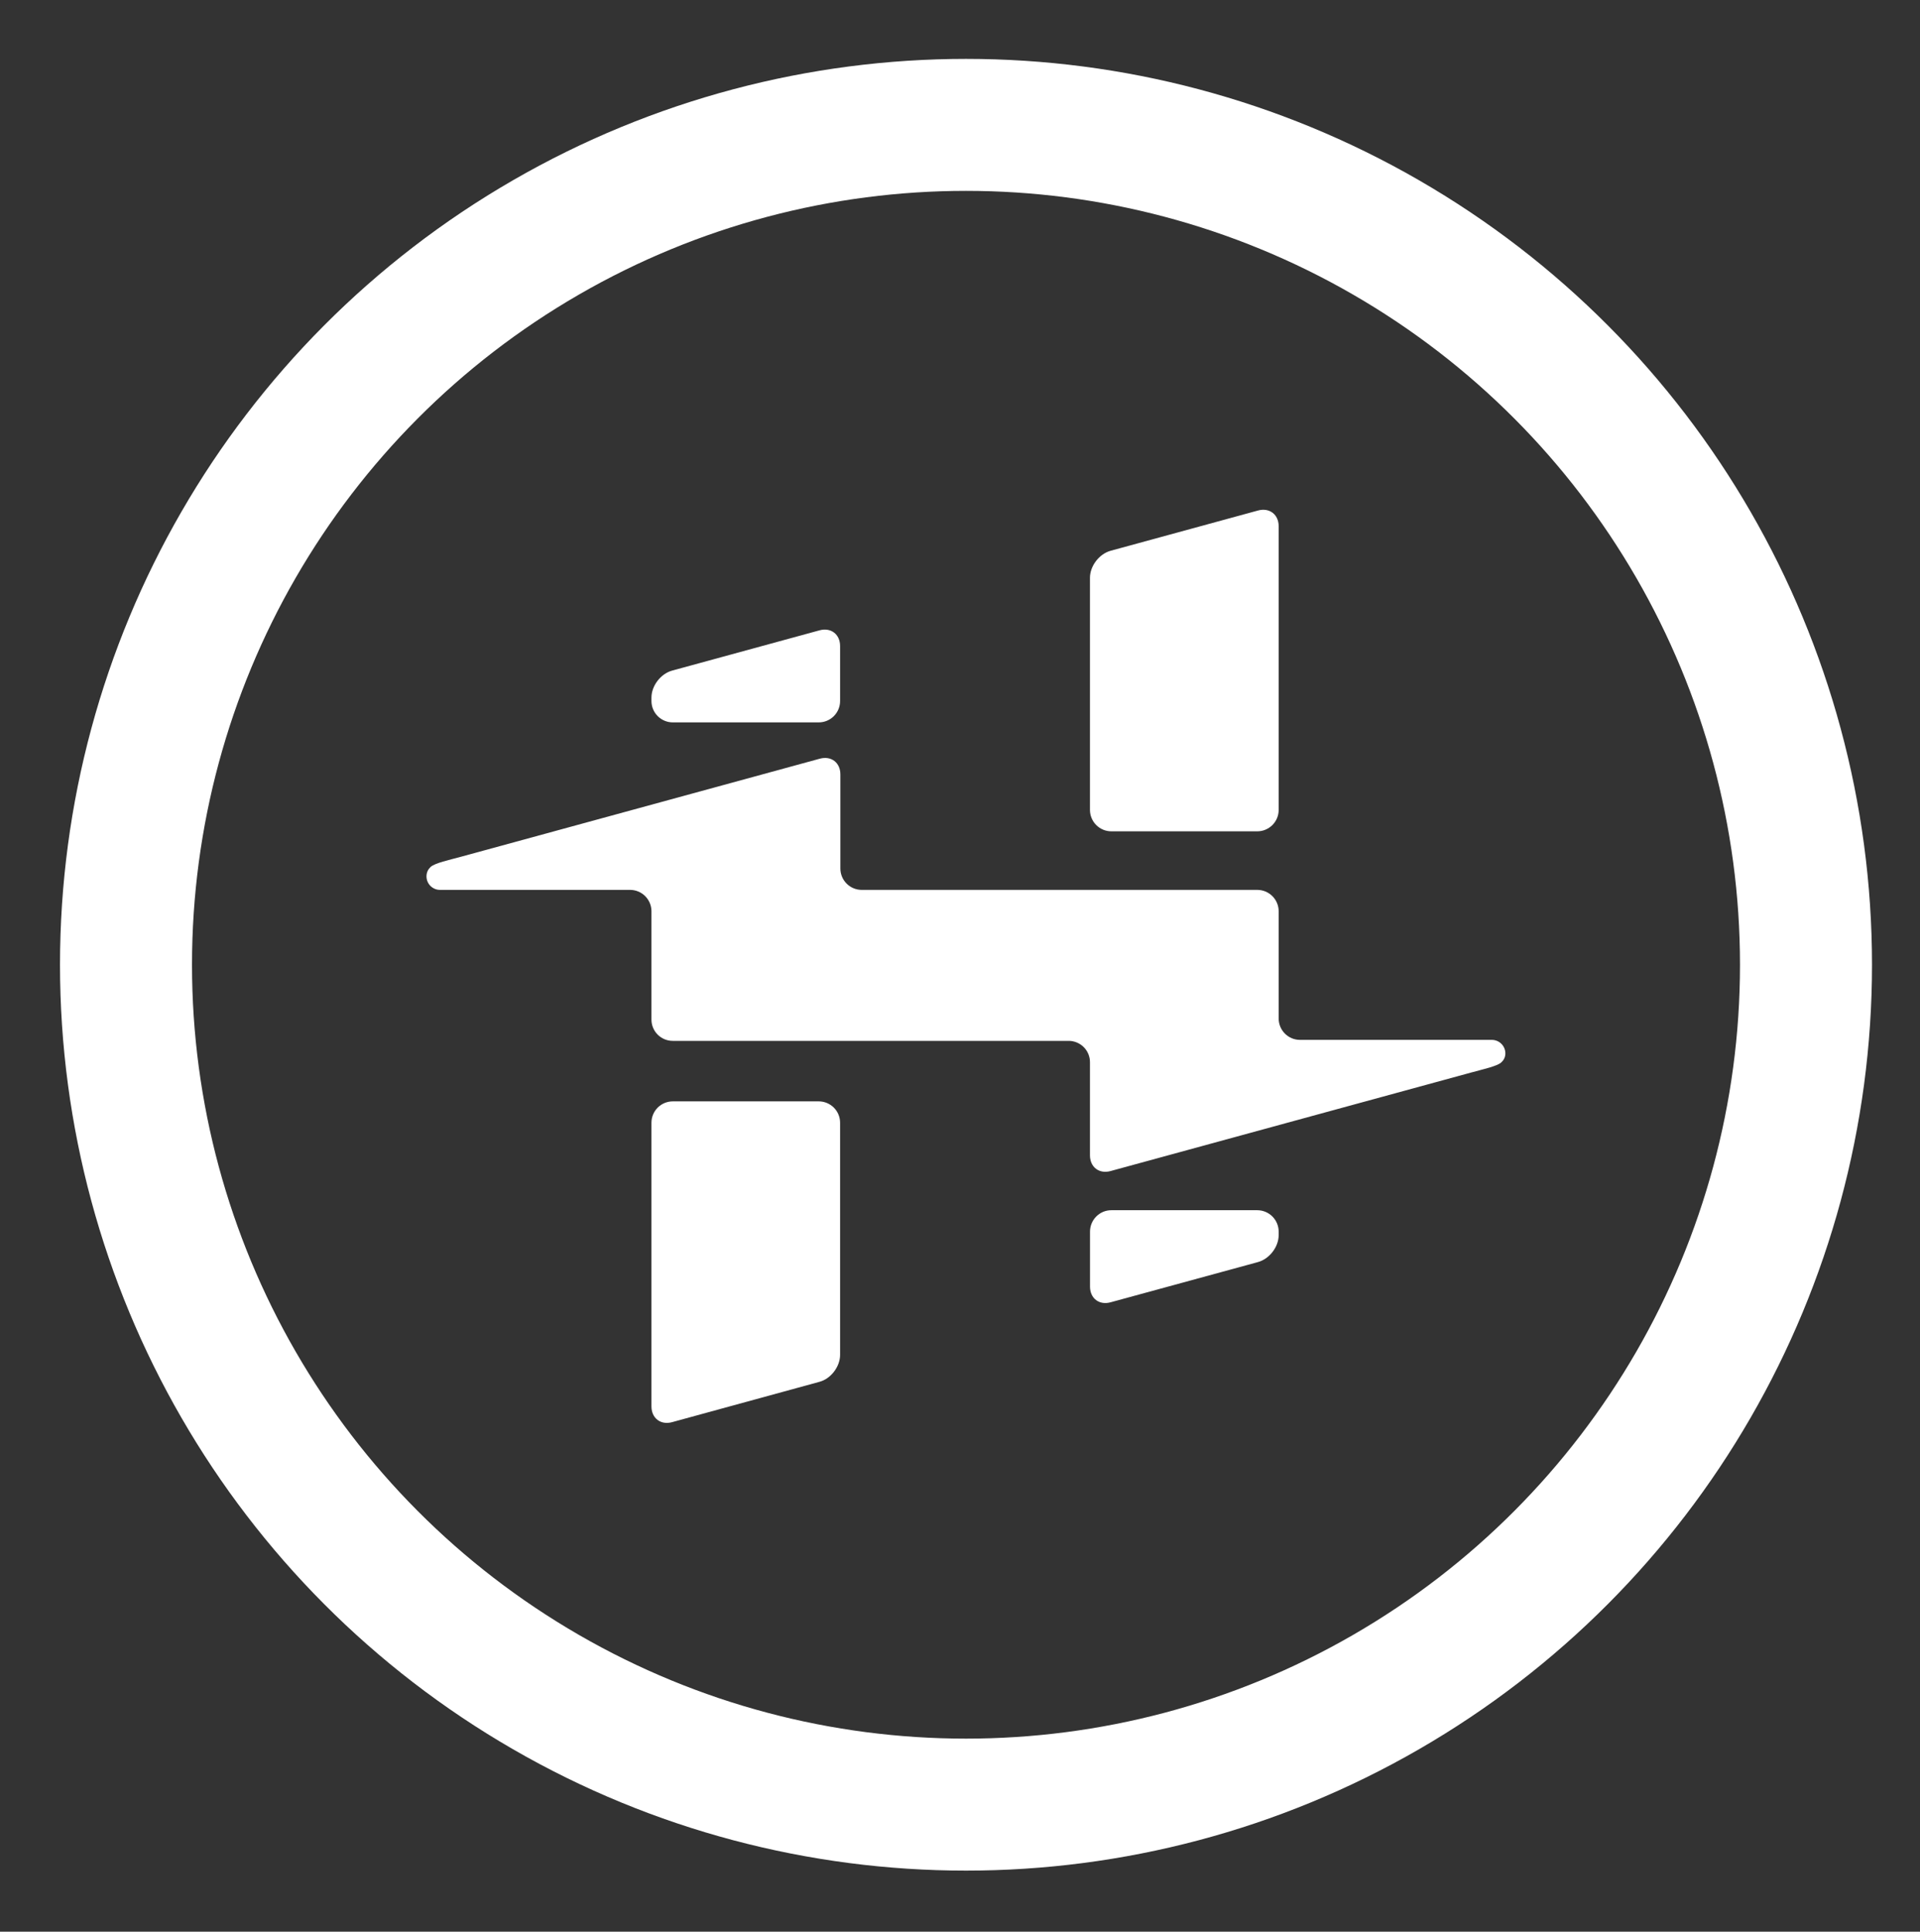 <svg width="160" height="161" viewBox="0 0 160 161" fill="none" xmlns="http://www.w3.org/2000/svg">
<rect x="0" y="0" width="160" height="161" fill="#333333" stroke="none"/>
<circle cx="80.5" cy="80.408" r="70" stroke="white" stroke-width="11"/>
<path d="M125.098 88.554C124.738 88.874 123.547 89.126 122.602 89.389C116.857 90.961 98.304 96.033 92.548 97.602C91.6 97.863 90.83 97.279 90.83 96.291V88.533C90.831 88.299 90.786 88.068 90.697 87.851C90.608 87.635 90.477 87.439 90.311 87.273C90.146 87.108 89.95 86.976 89.734 86.887C89.518 86.797 89.286 86.751 89.052 86.752H56.064C55.831 86.752 55.6 86.707 55.384 86.618C55.168 86.528 54.972 86.398 54.807 86.233C54.642 86.068 54.512 85.872 54.422 85.656C54.333 85.441 54.287 85.21 54.288 84.977V75.95C54.288 75.478 54.1 75.025 53.766 74.69C53.433 74.356 52.98 74.168 52.507 74.168H36.673C36.525 74.169 36.378 74.141 36.241 74.085C36.104 74.029 35.979 73.946 35.874 73.842C35.769 73.738 35.685 73.614 35.628 73.477C35.571 73.341 35.541 73.194 35.541 73.046C35.541 72.685 35.695 72.435 35.884 72.257C36.242 71.929 37.438 71.673 38.388 71.414L68.317 63.234C69.266 62.974 70.031 63.559 70.031 64.543V72.391C70.032 72.863 70.22 73.315 70.554 73.647C70.887 73.981 71.339 74.168 71.811 74.168H104.773C105.246 74.168 105.699 74.356 106.033 74.69C106.368 75.024 106.556 75.477 106.556 75.95V84.886C106.556 85.871 107.35 86.669 108.329 86.669H124.32C124.618 86.669 124.905 86.788 125.116 86.999C125.328 87.21 125.447 87.496 125.447 87.795C125.447 88.144 125.287 88.384 125.098 88.554ZM106.556 102.94C106.556 103.925 105.787 104.924 104.836 105.187L92.548 108.541C91.6 108.802 90.834 108.214 90.834 107.235V102.651C90.834 101.669 91.629 100.866 92.612 100.866H104.773C105.246 100.867 105.699 101.056 106.033 101.39C106.367 101.725 106.556 102.178 106.556 102.651V102.94ZM70.008 112.922C70.008 113.902 69.239 114.915 68.292 115.168L56.004 118.532C55.057 118.79 54.288 118.202 54.288 117.217V93.571C54.288 93.337 54.334 93.106 54.424 92.89C54.513 92.674 54.645 92.478 54.81 92.313C54.976 92.148 55.173 92.017 55.389 91.928C55.605 91.839 55.837 91.794 56.071 91.794H68.227C68.698 91.794 69.151 91.981 69.485 92.314C69.819 92.647 70.007 93.099 70.008 93.571V112.922ZM54.288 58.14C54.288 57.16 55.057 56.154 56.009 55.892L68.288 52.537C69.239 52.272 70.008 52.864 70.008 53.843V58.425C70.009 58.897 69.822 59.35 69.488 59.685C69.155 60.019 68.702 60.208 68.23 60.208H56.071C55.836 60.209 55.604 60.163 55.388 60.073C55.172 59.983 54.975 59.852 54.809 59.686C54.644 59.521 54.512 59.324 54.423 59.108C54.333 58.891 54.287 58.659 54.288 58.425V58.14ZM90.83 48.156C90.83 47.171 91.6 46.168 92.548 45.905L104.836 42.548C105.787 42.288 106.556 42.88 106.556 43.857V67.504C106.556 67.977 106.368 68.43 106.034 68.764C105.699 69.099 105.246 69.287 104.773 69.287H92.612C92.378 69.287 92.146 69.241 91.93 69.151C91.714 69.061 91.517 68.93 91.352 68.764C91.186 68.599 91.055 68.402 90.966 68.186C90.876 67.969 90.83 67.738 90.83 67.504V48.156Z" fill="white"/>
</svg>
